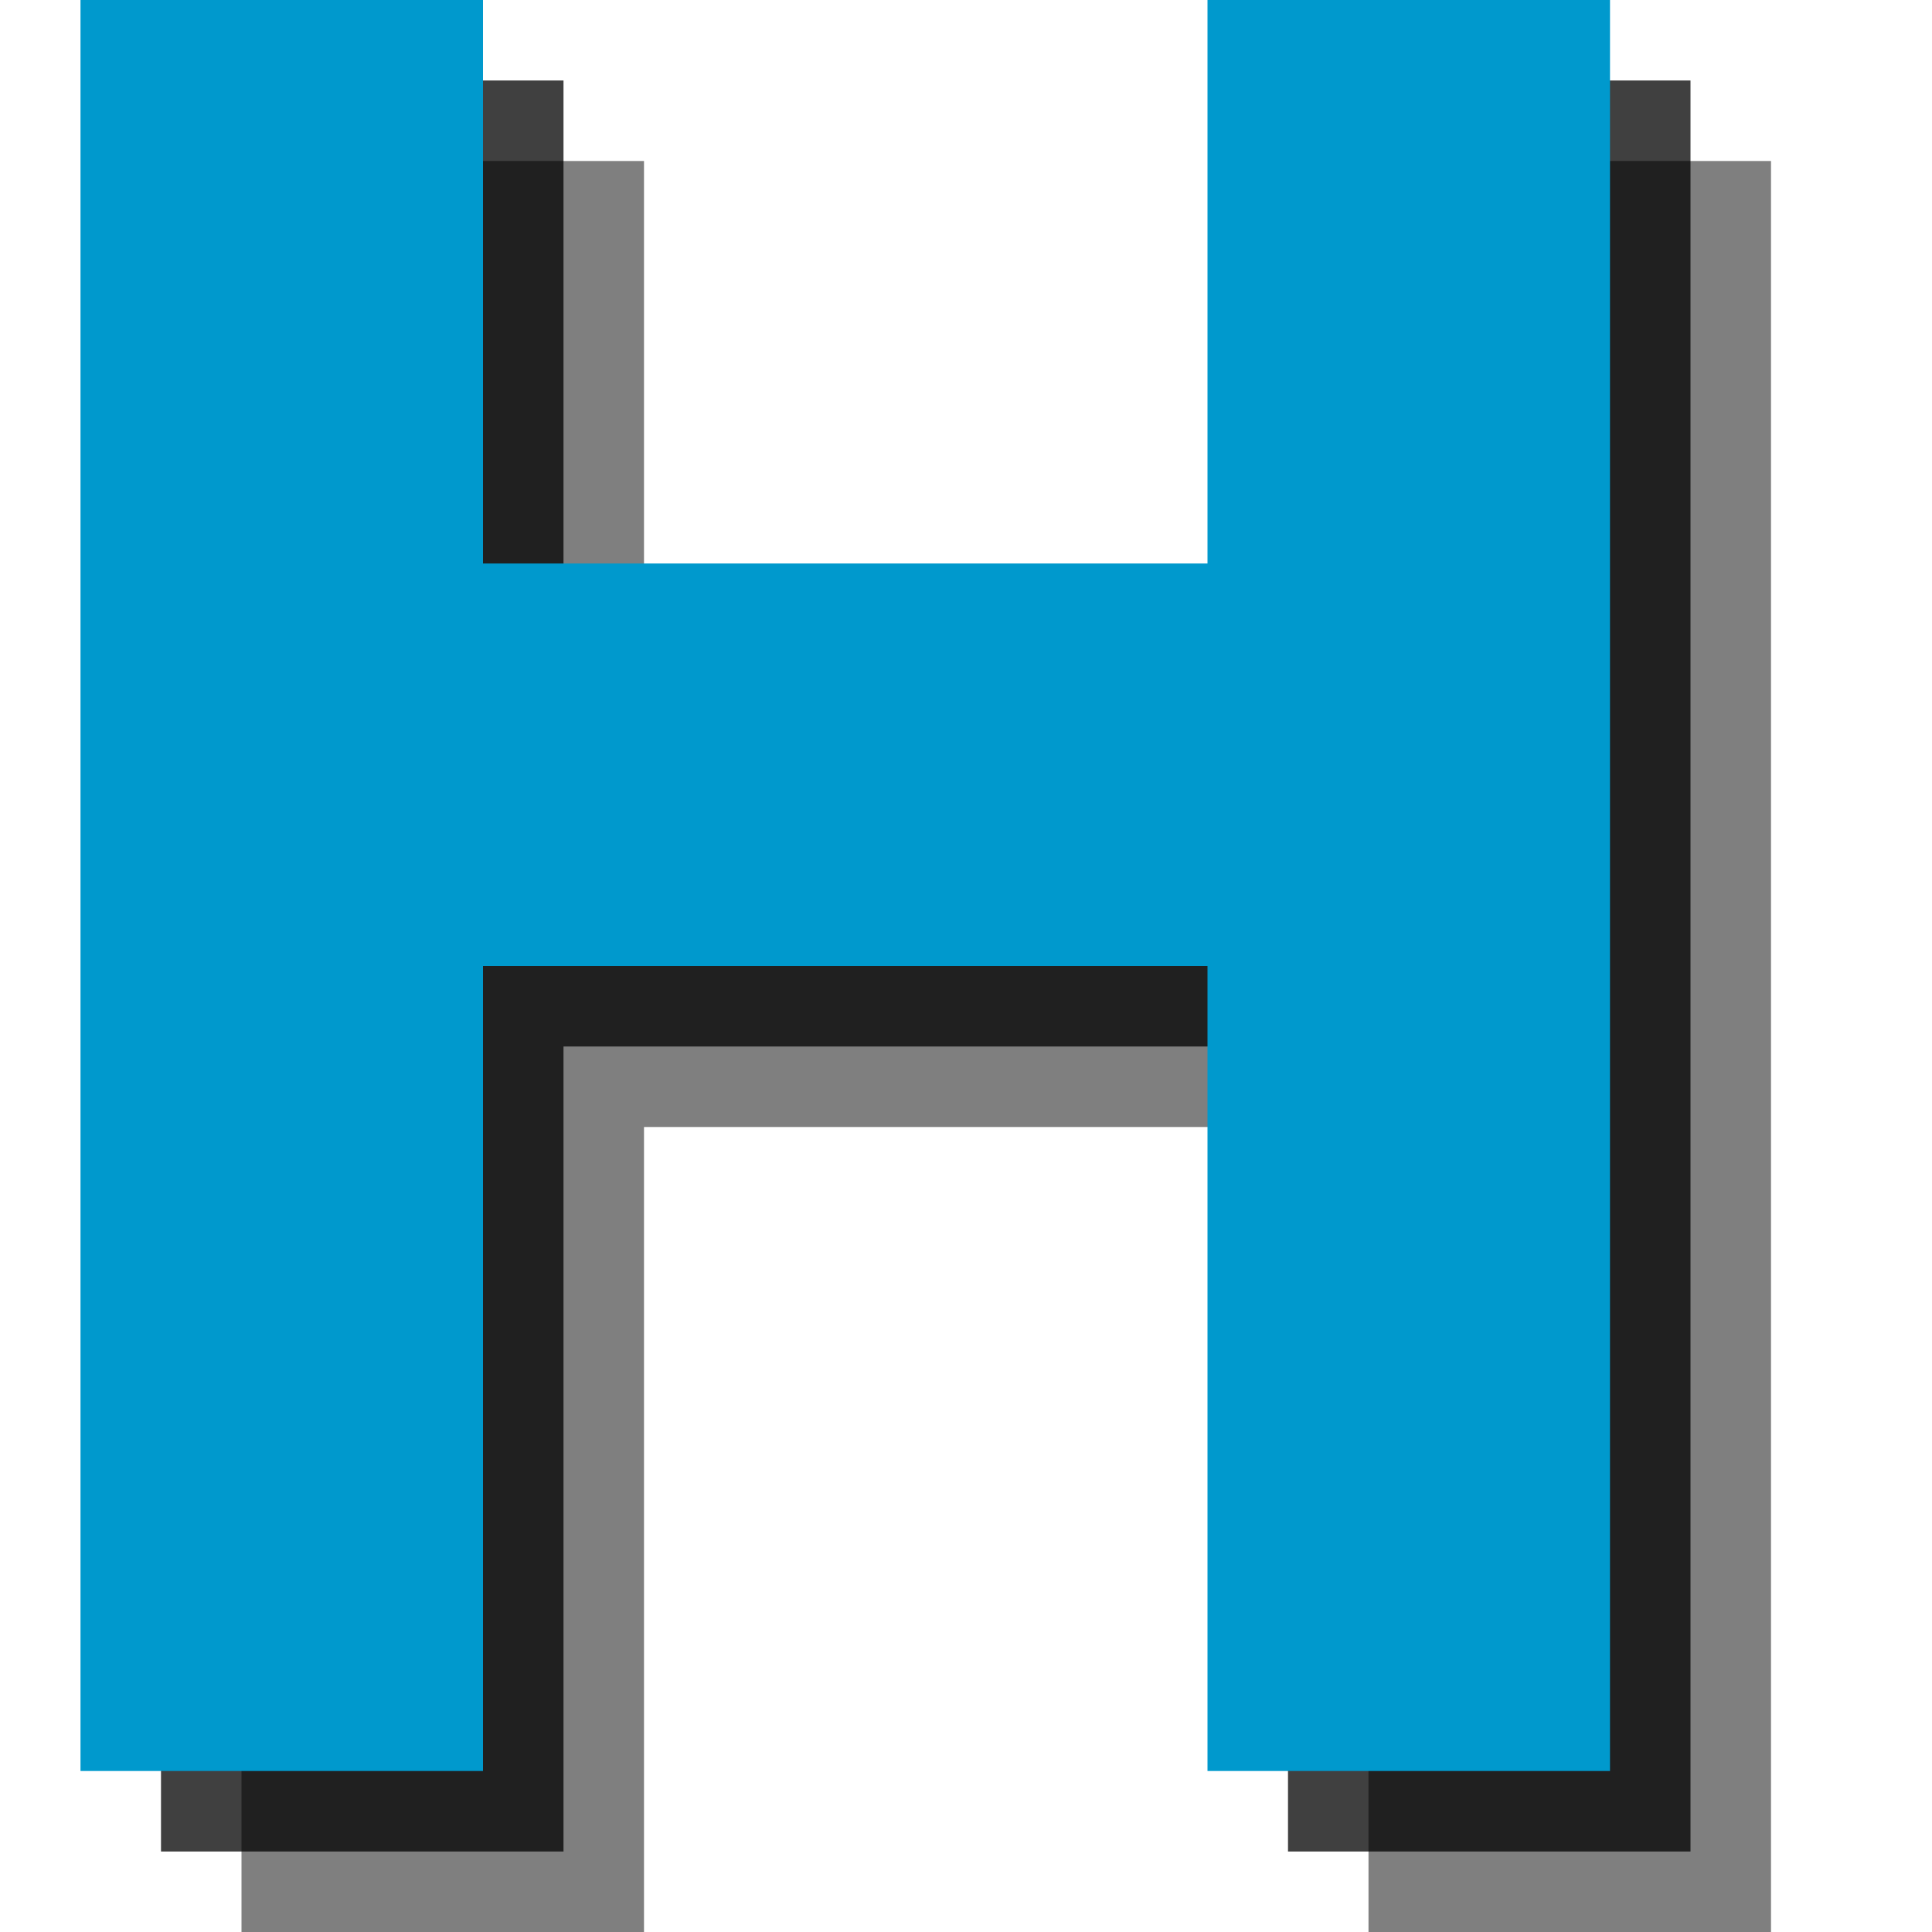 <?xml version="1.0" encoding="utf-8"?>
<!-- Generator: Adobe Illustrator 18.1.1, SVG Export Plug-In . SVG Version: 6.00 Build 0)  -->
<svg version="1.1" id="Icons" xmlns="http://www.w3.org/2000/svg" xmlns:xlink="http://www.w3.org/1999/xlink" x="0px" y="0px"
	 viewBox="0 0 24 24" enable-background="new 0 0 24 24" xml:space="preserve">
<g opacity="0.5">
	<polygon points="8,2 3,2 3,24 8,24 8,14 17,14 17,24 22,24 22,2 17,2 17,9 8,9 	"/>
</g>
<g opacity="0.75">
	<polygon points="7,1 2,1 2,23 7,23 7,13 16,13 16,23 21,23 21,1 16,1 16,8 7,8 	"/>
</g>
<g>
	<polygon fill="#0099CD" points="6,0 1,0 1,22 6,22 6,12 15,12 15,22 20,22 20,0 15,0 15,7 6,7 	"/>
</g>
</svg>
